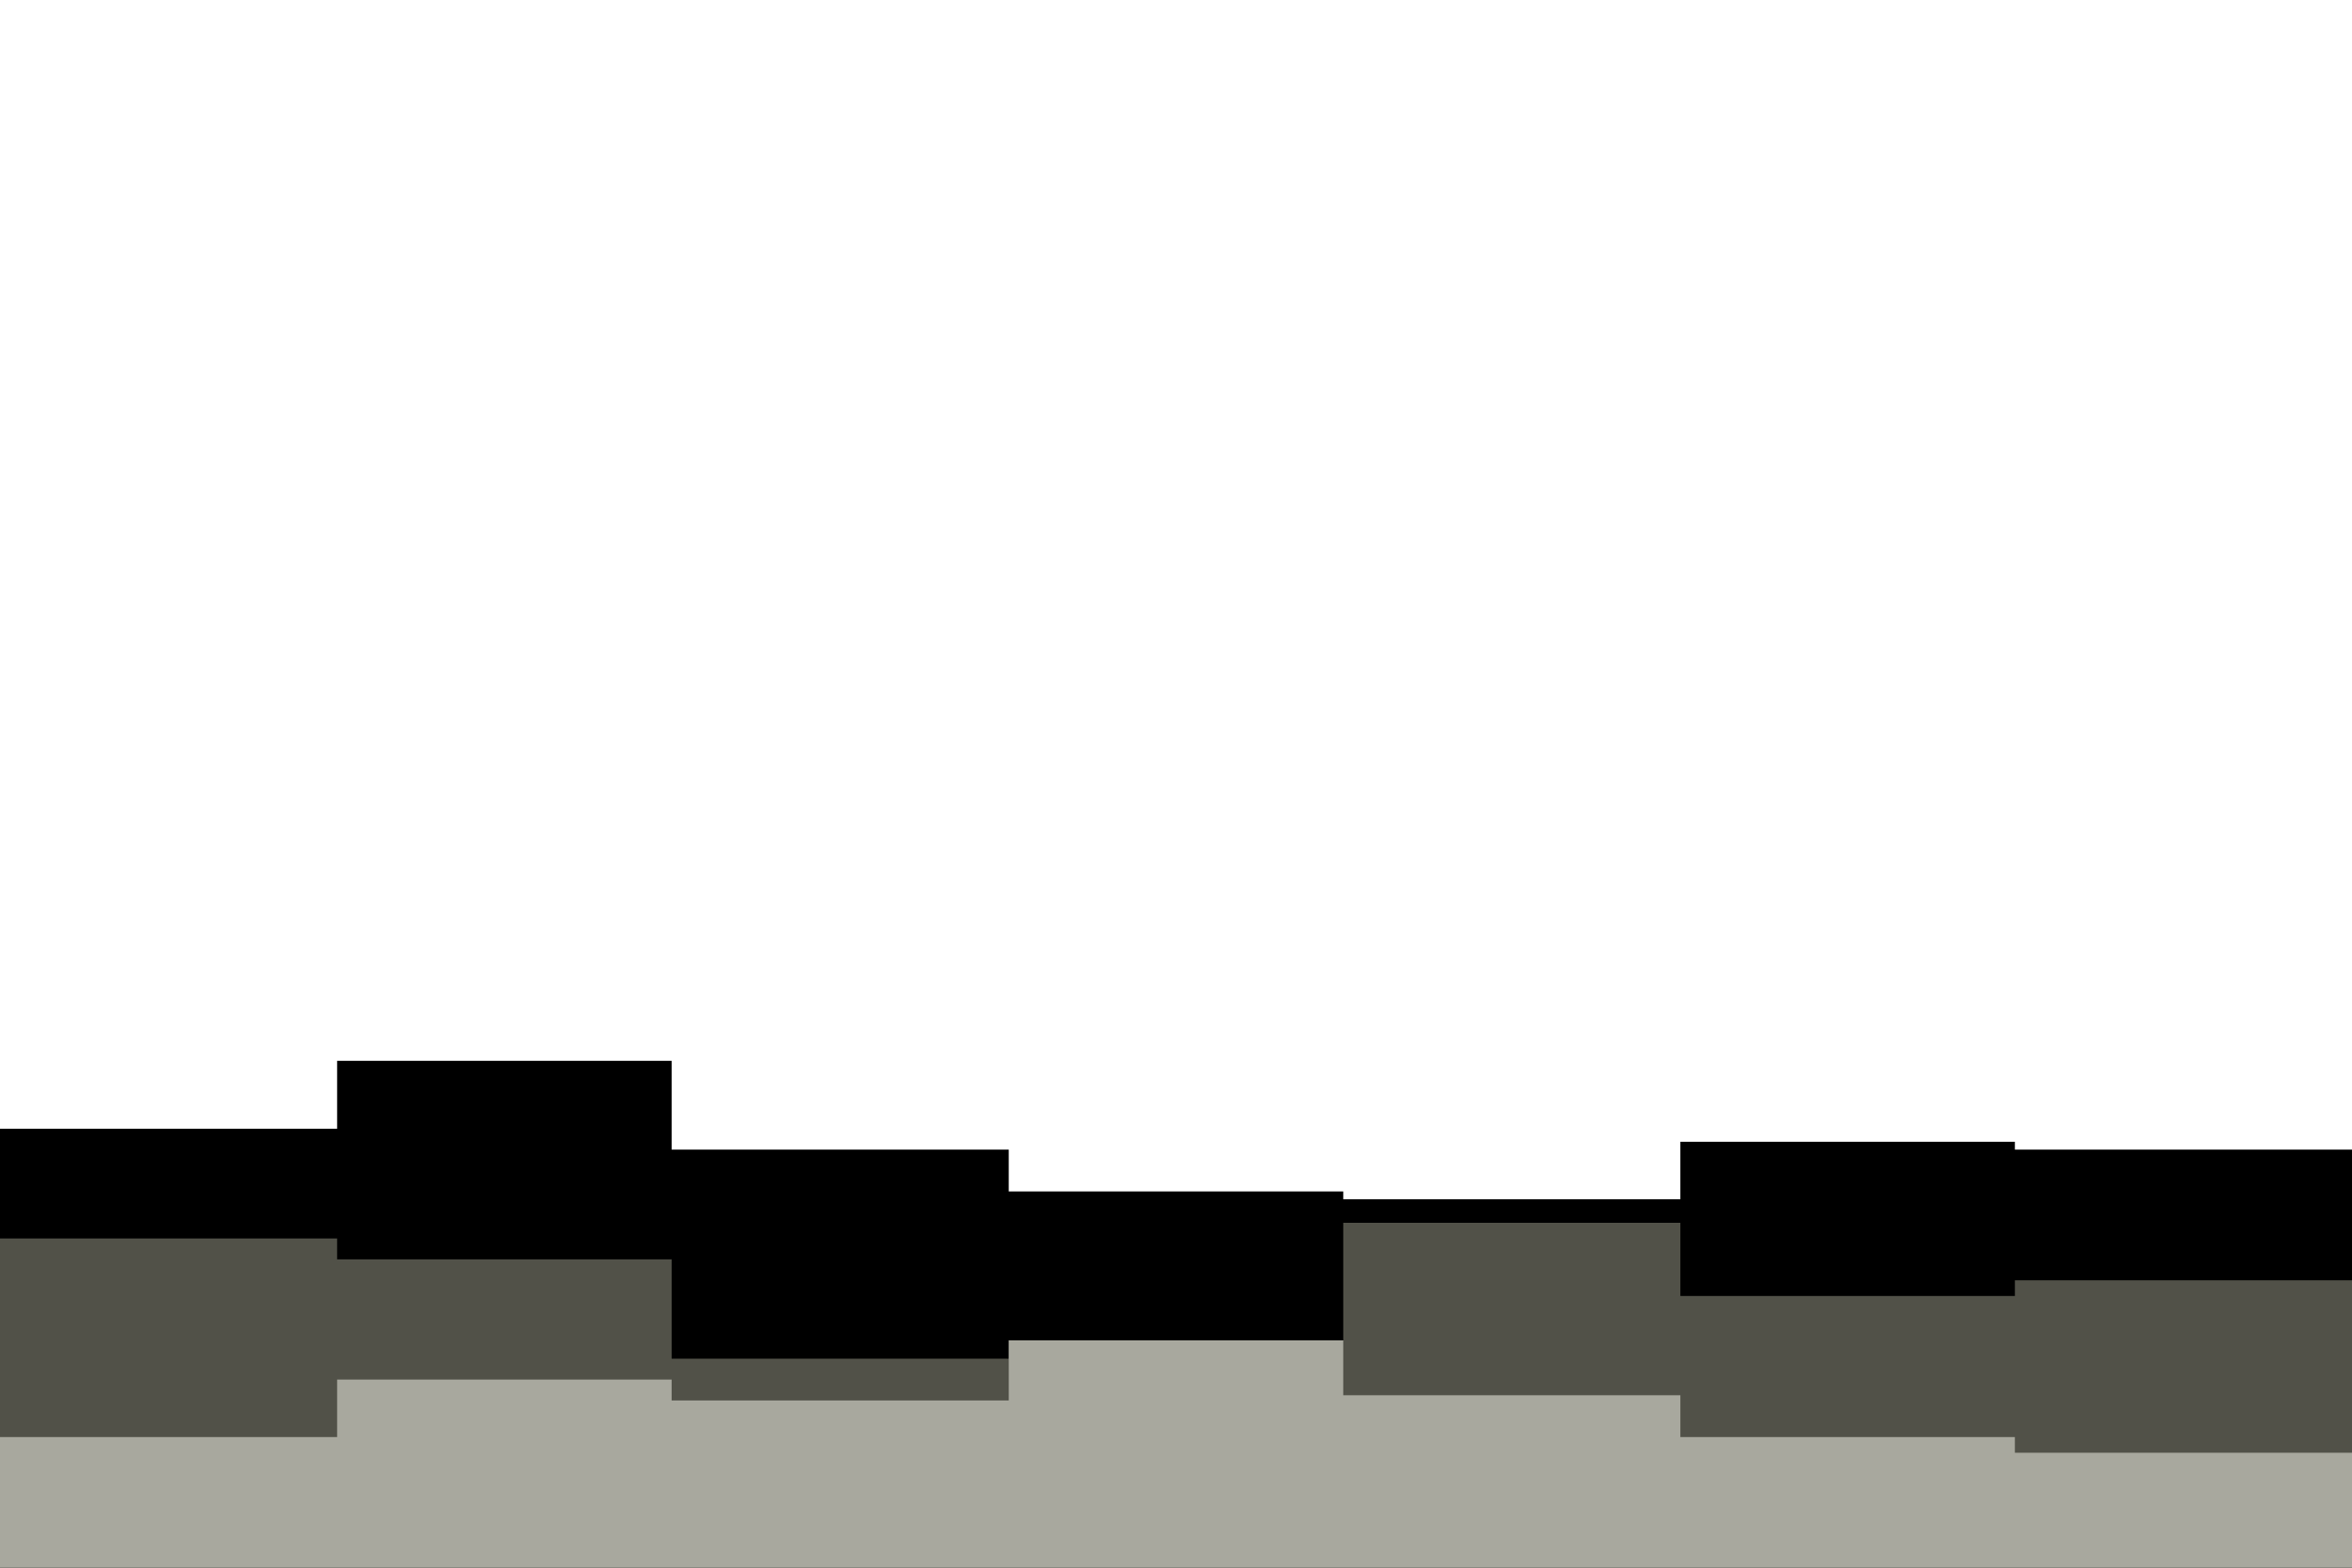 <svg id="visual" viewBox="0 0 900 600" width="900" height="600" xmlns="http://www.w3.org/2000/svg" xmlns:xlink="http://www.w3.org/1999/xlink" version="1.1"><path d="M0 432L129 432L129 406L257 406L257 440L386 440L386 456L514 456L514 459L643 459L643 437L771 437L771 440L900 440L900 427L900 601L900 601L771 601L771 601L643 601L643 601L514 601L514 601L386 601L386 601L257 601L257 601L129 601L129 601L0 601Z" fill="#000000"></path><path d="M0 474L129 474L129 482L257 482L257 520L386 520L386 513L514 513L514 468L643 468L643 496L771 496L771 490L900 490L900 471L900 601L900 601L771 601L771 601L643 601L643 601L514 601L514 601L386 601L386 601L257 601L257 601L129 601L129 601L0 601Z" fill="#515148"></path><path d="M0 550L129 550L129 528L257 528L257 536L386 536L386 513L514 513L514 534L643 534L643 550L771 550L771 556L900 556L900 513L900 601L900 601L771 601L771 601L643 601L643 601L514 601L514 601L386 601L386 601L257 601L257 601L129 601L129 601L0 601Z" fill="#a8a89e"></path></svg>